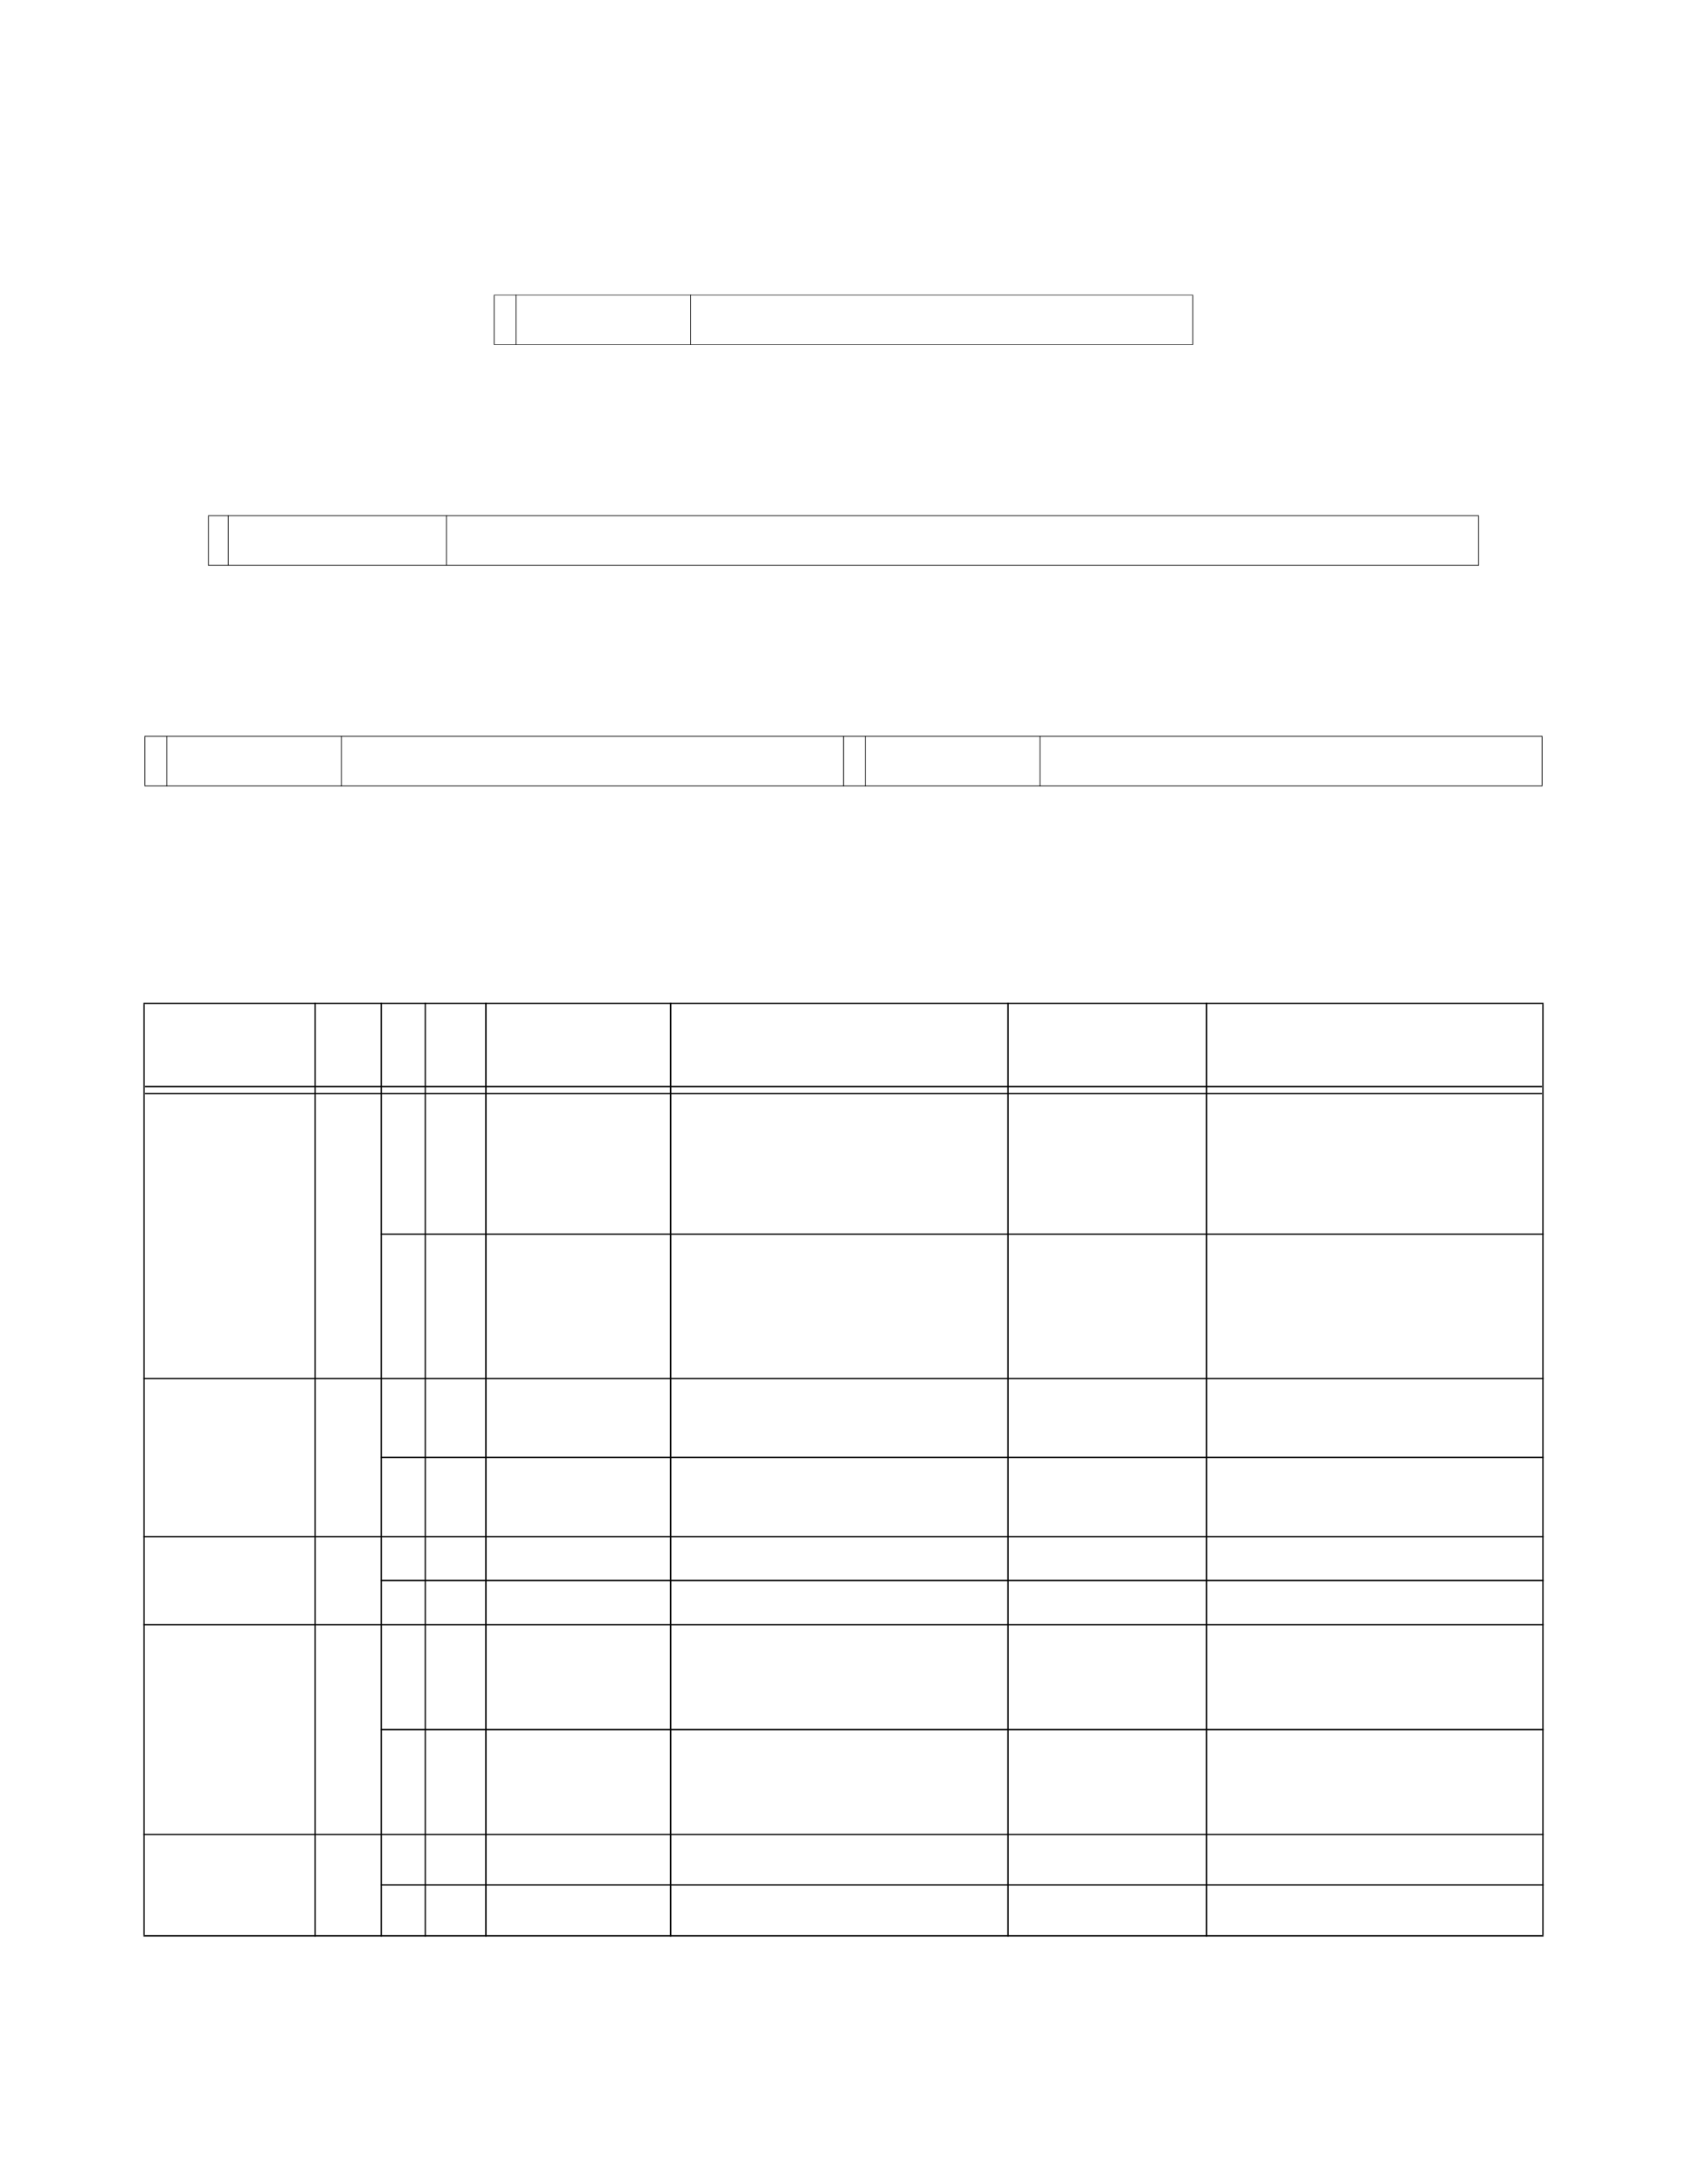 <?xml version="1.0" encoding="UTF-8" standalone="no"?>
<!DOCTYPE svg PUBLIC "-//W3C//DTD SVG 1.1//EN"
"http://www.w3.org/Graphics/SVG/1.1/DTD/svg11.dtd">
<svg viewBox="0 0 935 1210" version="1.1" xmlns="http://www.w3.org/2000/svg" xmlns:xlink="http://www.w3.org/1999/xlink">
<defs>
<style type="text/css"><![CDATA[
.g0_82{
fill: #000;
}
]]></style>
</defs>
<path d="M273.7,190.8h.4V163.6h-.4v27.2Z" class="g0_82"/>
<path d="M285.8,191.1h.4V163.3h-.4v27.8Z" class="g0_82"/>
<path d="M382.6,191.1h.4V163.3h-.4v27.8Z" class="g0_82"/>
<path d="M660.9,190.8h.4V163.6h-.4v27.2Z" class="g0_82"/>
<path d="M273.7,163.6H661.3v-.3H273.7v.3Z" class="g0_82"/>
<path d="M273.7,191.1H661.3v-.3H273.7v.3Z" class="g0_82"/>
<path d="M115.3,313h.4V285.9h-.4V313Z" class="g0_82"/>
<path d="M126.3,313.4h.4V285.5h-.4v27.9Z" class="g0_82"/>
<path d="M247.3,313.4h.4V285.5h-.4v27.9Z" class="g0_82"/>
<path d="M819.3,313h.4V285.9h-.4V313Z" class="g0_82"/>
<path d="M115.3,285.9H819.7v-.4H115.3v.4Z" class="g0_82"/>
<path d="M115.3,313.4H819.7V313H115.3v.4Z" class="g0_82"/>
<path d="M80.1,435.2h.4V408.1h-.4v27.1Z" class="g0_82"/>
<path d="M92.2,435.6h.4V407.7h-.4v27.9Z" class="g0_82"/>
<path d="M189,435.6h.4V407.7H189v27.9Z" class="g0_82"/>
<path d="M467.3,435.6h.4V407.7h-.4v27.9Z" class="g0_82"/>
<path d="M479.4,435.6h.4V407.7h-.4v27.9Z" class="g0_82"/>
<path d="M576.2,435.6h.4V407.7h-.4v27.9Z" class="g0_82"/>
<path d="M854.5,435.2h.4V408.1h-.4v27.1Z" class="g0_82"/>
<path d="M80.1,408.1H854.9v-.4H80.1v.4Z" class="g0_82"/>
<path d="M80.1,435.6H854.9v-.4H80.1v.4Z" class="g0_82"/>
<path d="M79.5,1072h.7V556.2h-.7V1072Z" class="g0_82"/>
<path d="M174.3,1072.8h.7V555.5h-.7v517.3Z" class="g0_82"/>
<path d="M210.9,1072.8h.8V555.5h-.8v517.3Z" class="g0_82"/>
<path d="M235.4,1072.8h.7V555.5h-.7v517.3Z" class="g0_82"/>
<path d="M268.9,1072.8h.8V555.5h-.8v517.3Z" class="g0_82"/>
<path d="M371.3,1072.8h.8V555.5h-.8v517.3Z" class="g0_82"/>
<path d="M558.3,1072.8h.8V555.5h-.8v517.3Z" class="g0_82"/>
<path d="M668.3,1072.8h.8V555.5h-.8v517.3Z" class="g0_82"/>
<path d="M854.8,1072h.7V556.2h-.7V1072Z" class="g0_82"/>
<path d="M79.5,556.2h776v-.7H79.5v.7Z" class="g0_82"/>
<path d="M80.3,602.3H854.7v-.8H80.3v.8Z" class="g0_82"/>
<path d="M80.3,606.1H854.7v-.7H80.3v.7Z" class="g0_82"/>
<path d="M210.9,684.1H855.5v-.7H210.9v.7Z" class="g0_82"/>
<path d="M79.5,764h776v-.7H79.5v.7Z" class="g0_82"/>
<path d="M210.9,807.8H855.5V807H210.9v.8Z" class="g0_82"/>
<path d="M79.5,851.6h776v-.7H79.5v.7Z" class="g0_82"/>
<path d="M210.9,876H855.5v-.8H210.9v.8Z" class="g0_82"/>
<path d="M79.5,900.4h776v-.7H79.5v.7Z" class="g0_82"/>
<path d="M210.9,958.5H855.5v-.8H210.9v.8Z" class="g0_82"/>
<path d="M79.5,1016.6h776v-.7H79.5v.7Z" class="g0_82"/>
<path d="M210.9,1044.6H855.5v-.7H210.9v.7Z" class="g0_82"/>
<path d="M79.5,1072.8h776v-.8H79.5v.8Z" class="g0_82"/>
</svg>